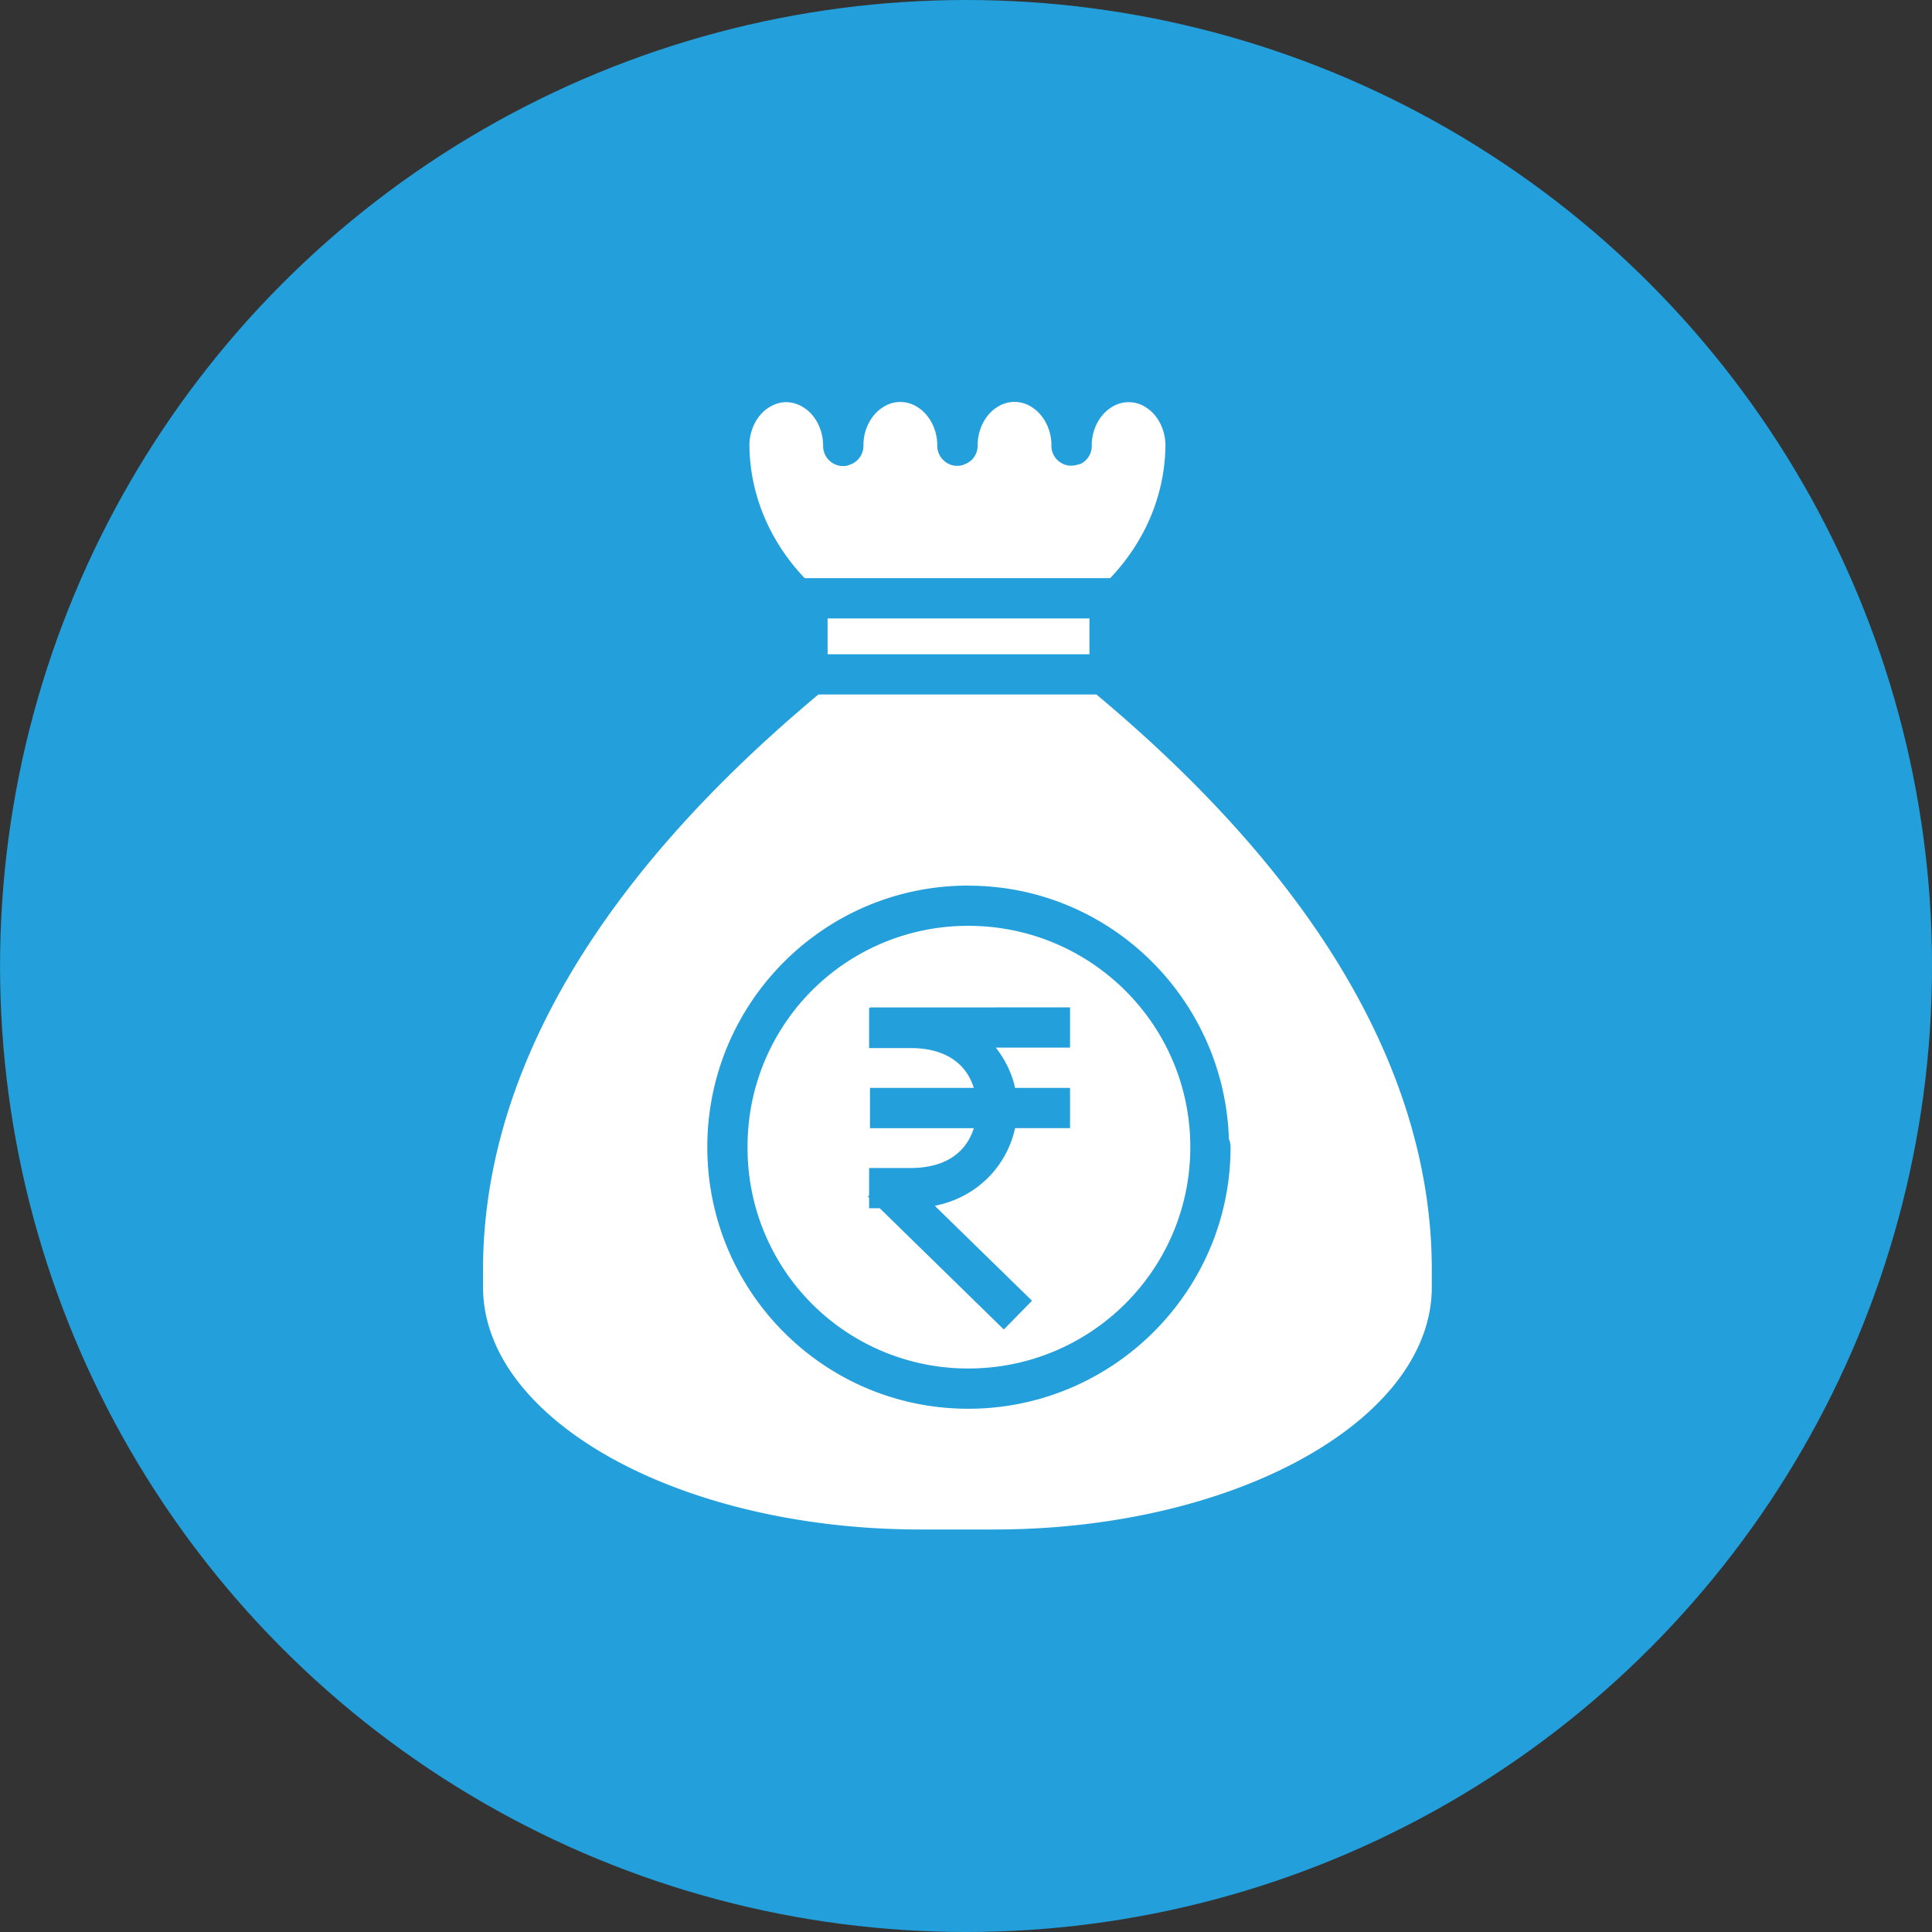 <svg xmlns="http://www.w3.org/2000/svg" width="48" height="48" id="money"><rect width="100%" height="100%" fill="#333333" stroke="none"/><g transform="translate(-8 -1008.495)"><circle cx="32.001" cy="1032.495" r="24" fill="#239fdb" fill-rule="evenodd"></circle><path fill="#fff" style="line-height:normal;text-indent:0;text-align:start;text-decoration-line:none;text-decoration-style:solid;text-decoration-color:#000;text-transform:none;block-progression:tb;isolation:auto;mix-blend-mode:normal" d="M27.534 1018.487c.15 0 .299.046.44.137.28.179.474.536.476.935v.01a.5.5 0 0 0 .254.442h.002c.029.017.059.03.09.04h.002c.03.01.062.018.094.022H28.994c.016 0 .033 0 .05-.01.017 0 .033-.01.049-.012l.015-.01c.01 0 .02-.01.03-.01h.002c.015-.01.03-.012.045-.02a.485.485 0 0 0 .084-.057h.002a.512.512 0 0 0 .033-.031h.002a.505.505 0 0 0 .146-.36v-.01c.001-.097.011-.194.034-.285.068-.28.232-.515.443-.65a.78.78 0 0 1 .879 0c.28.18.476.536.478.936v.01a.5.5 0 0 0 .254.441h.002c.029.017.059.03.09.041h.002c.03.01.062.017.094.022H31.779c.034 0 .068 0 .101-.01.017 0 .033-.01.049-.012l.016-.01c.01 0 .02-.01.029-.01h.002a.487.487 0 0 0 .127-.074h.004a.512.512 0 0 0 .033-.03h.002a.5.5 0 0 0 .147-.36v-.01c.003-.4.196-.756.476-.936a.78.78 0 0 1 .879 0c.278.178.473.532.479.928 0 .01-.002.01-.002.016a.5.5 0 0 0 .443.504H34.615a.505.505 0 0 0 .181-.033h.024c.013-.01.025-.01.037-.016.015-.01.03-.016.043-.025a.5.5 0 0 0 .225-.424l-.002-.016c.005-.396.2-.75.478-.927a.78.78 0 0 1 .88 0c.275.176.466.525.474.917-.005 1.22-.492 2.393-1.373 3.319h-7.59c-.881-.926-1.368-2.099-1.373-3.319.008-.392.2-.74.476-.917.141-.09.29-.137.44-.137zm1.027 5.373h6.506v.89h-6.506zm-.23 1.89h6.91c6.625 5.539 8.332 10.553 8.332 14.288v.433c0 1.573-1.113 3.06-3.074 4.184-1.96 1.124-4.728 1.84-7.803 1.84h-1.82c-3.074 0-5.842-.716-7.803-1.84-1.96-1.124-3.072-2.61-3.072-4.184v-.433c0-3.735 1.705-8.75 8.33-14.287zm3.725 4.747c-3.59 0-6.483 2.919-6.483 6.498 0 3.58 2.893 6.5 6.483 6.5 3.588 0 6.517-2.917 6.517-6.5a.5.5 0 0 0-.039-.196h-.002c-.111-3.486-2.958-6.3-6.476-6.3zm0 1c3.048 0 5.517 2.459 5.517 5.498 0 3.04-2.469 5.5-5.517 5.5a5.474 5.474 0 0 1-5.483-5.5 5.473 5.473 0 0 1 5.483-5.498zm-2.442 2.027v.01h-.021v1h1.027c.934 0 1.405.441 1.574.99h-2.58v1h2.58c-.17.548-.64.99-1.574.99H29.593v.682l-.03.029.03.029v.26h.265l3.082 3.012.7-.715-2.415-2.358c1.097-.22 1.801-1.033 1.994-1.93h1.366v-1h-1.366c-.077-.359-.244-.7-.478-1h1.844v-1z" color="#000" font-family="sans-serif" font-weight="400" overflow="visible"></path></g></svg>

